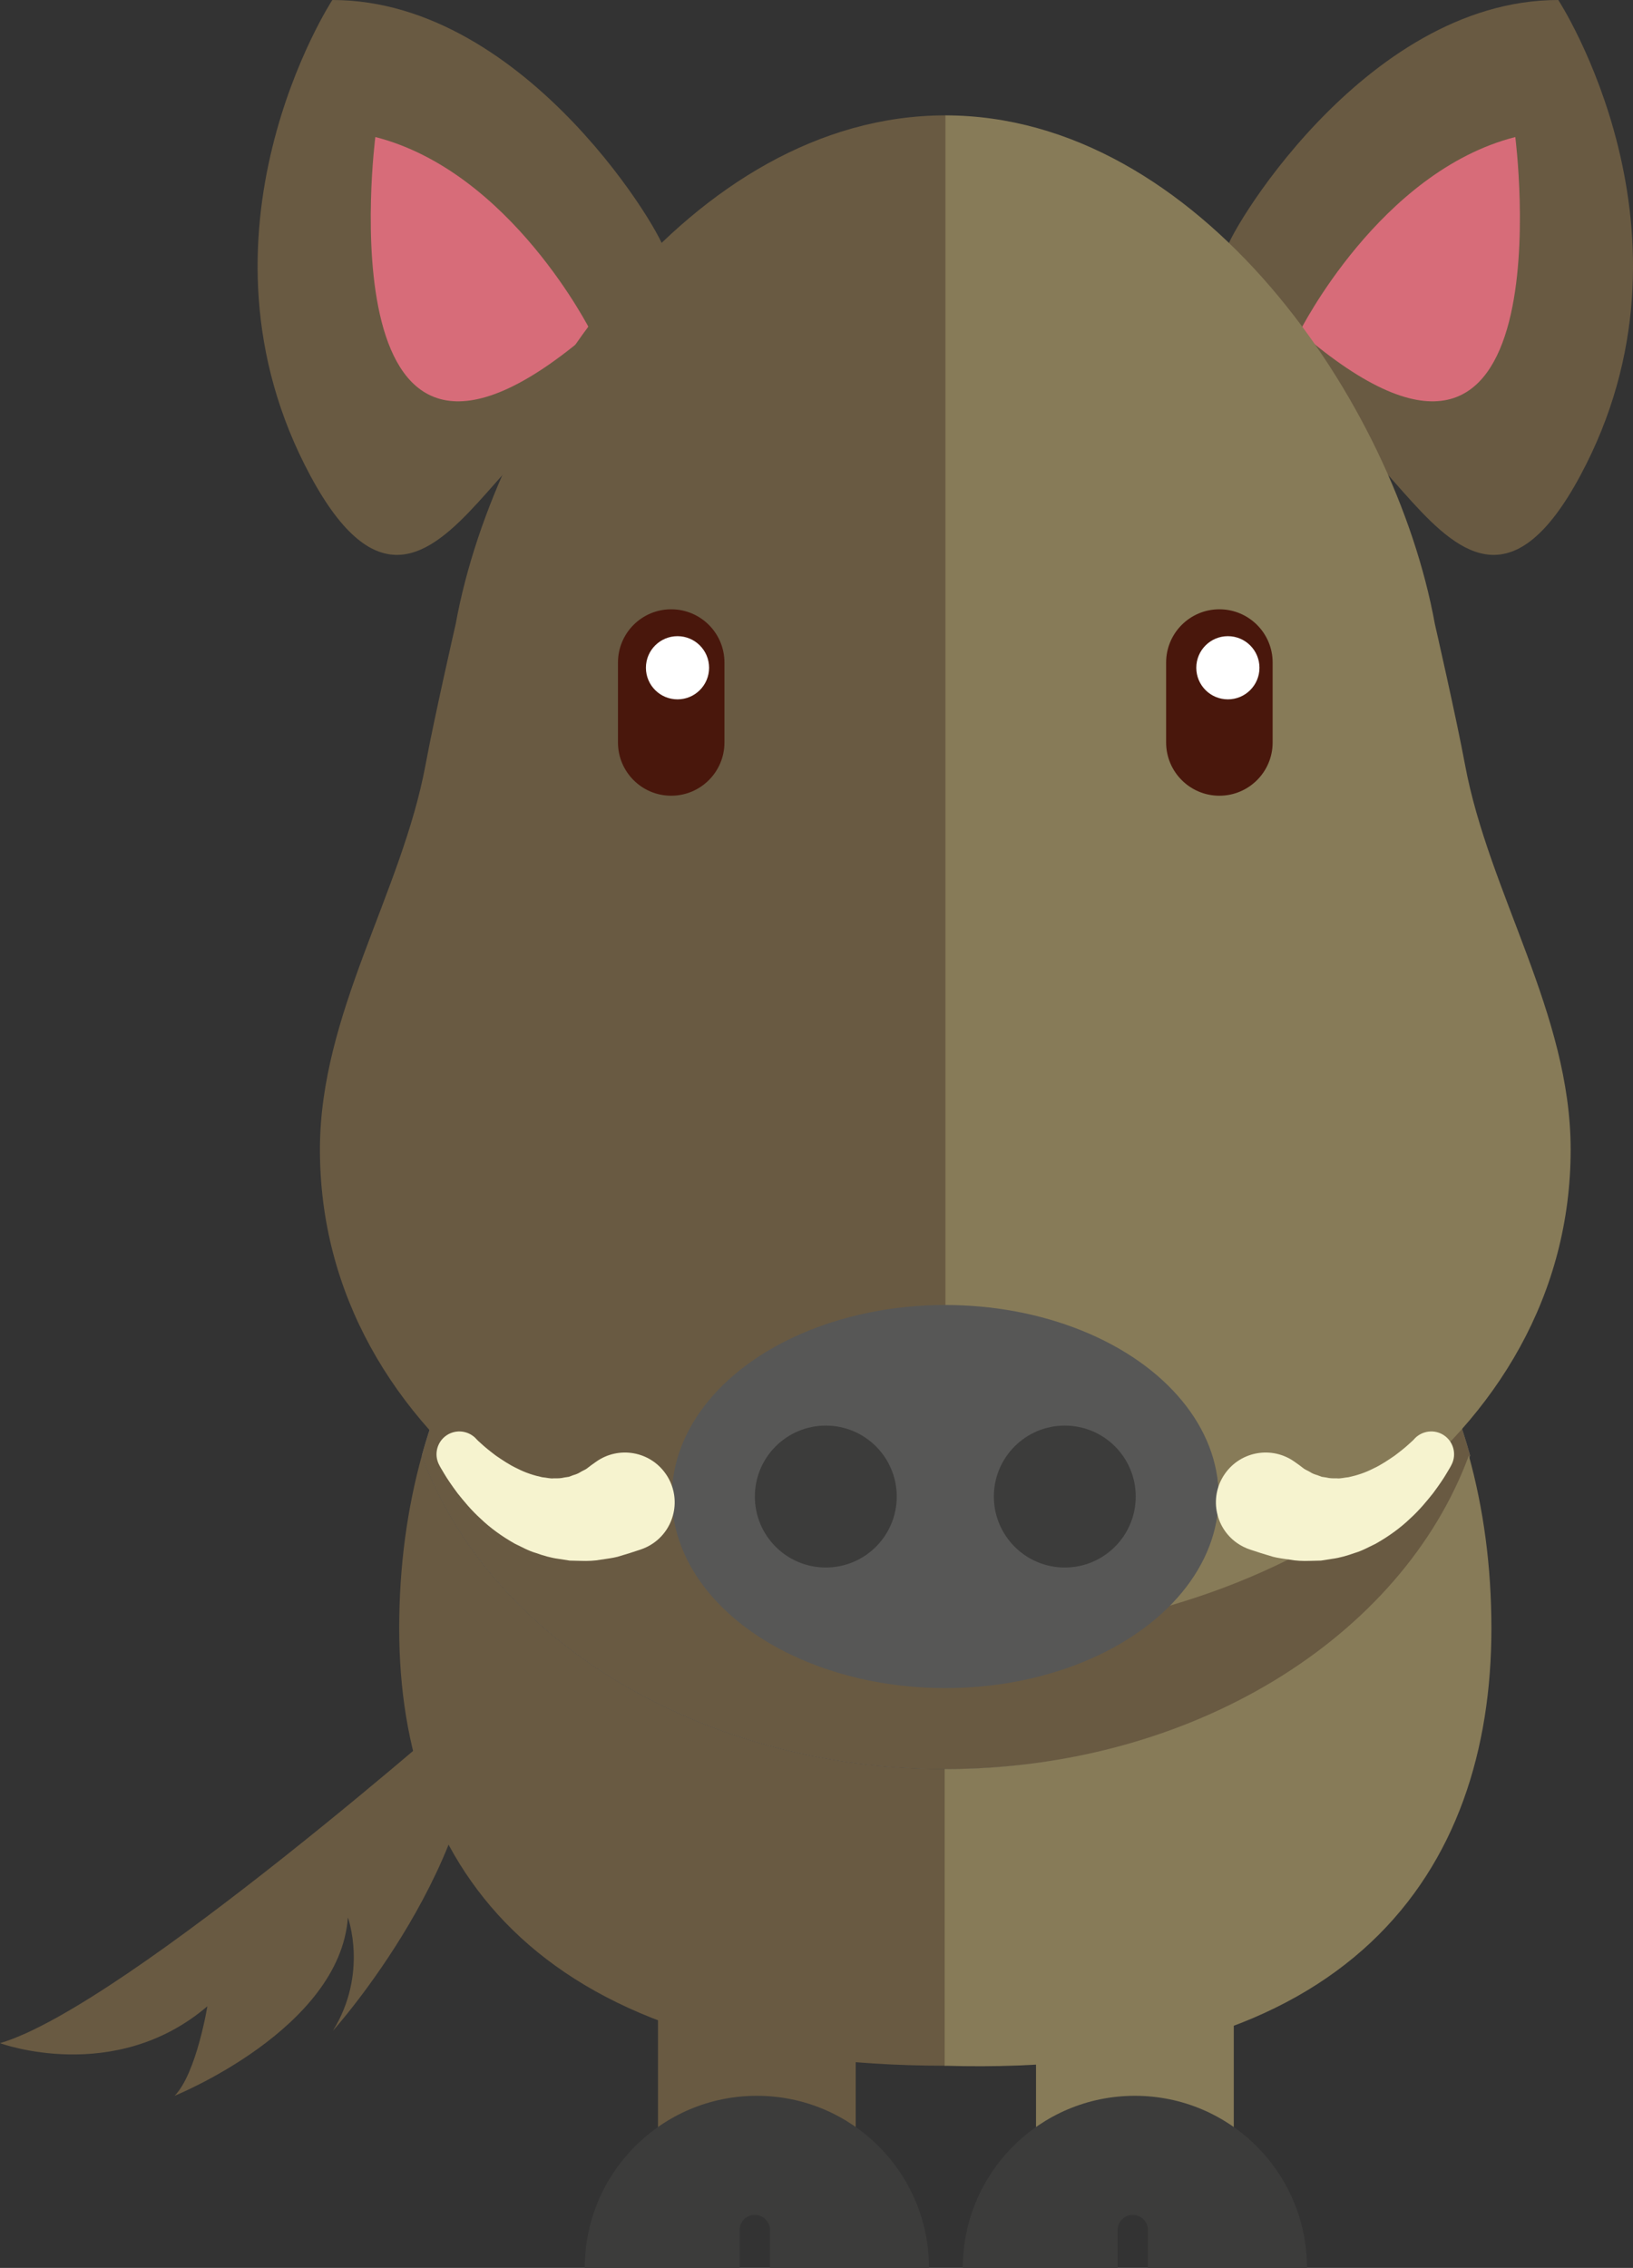 <?xml version="1.0" encoding="utf-8"?>
<!-- Generator: Adobe Illustrator 16.0.0, SVG Export Plug-In . SVG Version: 6.00 Build 0)  -->
<!DOCTYPE svg PUBLIC "-//W3C//DTD SVG 1.1//EN" "http://www.w3.org/Graphics/SVG/1.1/DTD/svg11.dtd">
<svg version="1.1" id="Layer_1" xmlns="http://www.w3.org/2000/svg" xmlns:xlink="http://www.w3.org/1999/xlink" x="0px" y="0px"
	 width="99.744px" height="138.479px" viewBox="0 0 99.744 138.479" style="enable-background:new 0 0 99.744 138.479;"
	 xml:space="preserve">
<rect x="0" y="0" width="99.744" height="138.479" fill="#333333" stroke="none"/>
<g>
	<g>
		<g>
			<path style="fill:#695A42;" d="M40.572,15.311C40.797,14.84,32.299,0,20.299,0c0,0-9.313,14.25-1.334,29.062
				c7.98,14.813,13-10.06,19-1.395L40.572,15.311z"/>
			<path style="fill:#D76C79;" d="M36.098,20.253c0,0-4.879-9.769-13.172-11.886C22.926,8.367,19.564,34.505,36.098,20.253z"/>
		</g>
		<g>
			<path style="fill:#695A42;" d="M74.906,15.311C74.682,14.84,83.18,0,95.18,0c0,0,9.314,14.25,1.334,29.062
				c-7.979,14.813-13-10.06-19-1.395L74.906,15.311z"/>
			<path style="fill:#D76C79;" d="M79.381,20.253c0,0,4.881-9.769,13.174-11.886C92.555,8.367,95.916,34.505,79.381,20.253z"/>
		</g>
	</g>
	<g>
		<g>
			<g>
				<g style="opacity:0.39;">
					<g>
						<path style="fill:#C6CCD6;" d="M57.779,108.021c15.154,0,27.932-8.08,32.016-19.143
							c-4.084-14.793-16.861-22.877-32.016-22.877c-15.156,0-27.934,8.084-32.014,22.877
							C29.846,99.94,42.623,108.021,57.779,108.021z"/>
					</g>
				</g>
				<g>
					<g>
						<path style="fill:#695A42;" d="M57.779,108.021c15.154,0,27.932-8.08,32.016-19.143
							c-4.084-14.793-16.861-22.877-32.016-22.877c-15.156,0-27.934,8.084-32.014,22.877
							C29.846,99.94,42.623,108.021,57.779,108.021z"/>
					</g>
				</g>
				<g>
					<g>
						<path style="fill:#695A42;" d="M25.766,88.878c-0.887,3.211-1.383,6.723-1.383,10.553c0,14.748,8.674,26.703,33.396,26.703
							v-18.113C42.623,108.021,29.846,99.94,25.766,88.878z"/>
					</g>
				</g>
				<g>
					<g>
						<path style="fill:#877B58;" d="M89.717,88.878c0.887,3.211,1.379,6.723,1.379,10.553c0,14.748-8.48,27.453-33.395,26.703
							v-18.113C72.857,108.021,85.635,99.94,89.717,88.878z"/>
					</g>
				</g>
			</g>
		</g>
		<g>
			<g>
				<g>
					<rect x="40.191" y="116.431" style="fill:#695A42;" width="12.076" height="16.652"/>
				</g>
			</g>
			<g>
				<g>
					<rect x="63.281" y="116.431" style="fill:#877B58;" width="12.078" height="16.652"/>
				</g>
			</g>
			<g>
				<g>
					<g>
						<path style="fill:#3C3C3B;" d="M46.104,135.241c0.51,0,0.924,0.414,0.924,0.926v2.313h9.715c0-5.805-4.707-10.51-10.514-10.51
							c-5.805,0-10.512,4.705-10.512,10.51h9.461v-2.313C45.178,135.655,45.59,135.241,46.104,135.241z"/>
					</g>
				</g>
			</g>
			<g>
				<g>
					<g>
						<path style="fill:#3C3C3B;" d="M69.189,135.241c0.514,0,0.928,0.414,0.928,0.926v2.313h9.713
							c0-5.805-4.705-10.51-10.512-10.51c-5.805,0-10.51,4.705-10.51,10.51h9.459v-2.313
							C68.268,135.655,68.68,135.241,69.189,135.241z"/>
					</g>
				</g>
			</g>
		</g>
	</g>
	<g>
		<g>
			<g>
				<path style="fill:#877B58;" d="M89.479,46.669c-0.533-2.871-1.838-8.57-1.838-8.57C85.176,24.53,73.227,7.045,57.729,7.045
					v92.913c20.465,0,38.207-12.221,38.207-29.764C95.936,61.876,90.938,54.544,89.479,46.669z"/>
			</g>
		</g>
		<g>
			<g>
				<g>
					<path style="fill:#695A42;" d="M25.998,46.669c0.531-2.871,1.836-8.57,1.836-8.57C30.301,24.53,42.246,7.045,57.748,7.045
						v92.913c-20.467,0-38.207-12.221-38.207-29.764C19.541,61.876,24.539,54.544,25.998,46.669z"/>
				</g>
			</g>
		</g>
	</g>
	<ellipse style="fill:#575756;" cx="57.738" cy="91.38" rx="16.699" ry="11.697"/>
	<g>
		<circle style="fill:#3C3C3B;" cx="50.44" cy="91.38" r="4.333"/>
		<circle style="fill:#3C3C3B;" cx="65.038" cy="91.38" r="4.333"/>
	</g>
	<g>
		<g>
			<g>
				<g>
					<path style="fill:#49170C;" d="M37.746,45.335c0,1.795,1.453,3.252,3.25,3.252l0,0c1.799,0,3.254-1.457,3.254-3.252v-4.879
						c0-1.797-1.455-3.252-3.254-3.252l0,0c-1.797,0-3.25,1.455-3.25,3.252V45.335z"/>
				</g>
			</g>
			<g>
				<g>
					<path style="fill:#49170C;" d="M71.227,45.335c0,1.795,1.457,3.252,3.252,3.252l0,0c1.799,0,3.254-1.457,3.254-3.252v-4.879
						c0-1.797-1.455-3.252-3.254-3.252l0,0c-1.795,0-3.252,1.455-3.252,3.252V45.335z"/>
				</g>
			</g>
		</g>
		<circle style="fill:#FFFFFF;" cx="41.382" cy="40.774" r="1.929"/>
		<circle style="fill:#FFFFFF;" cx="74.999" cy="40.774" r="1.929"/>
	</g>
	<path style="fill:#695A42;" d="M29.072,103.606c0,0-21.404,18.908-29.072,21.15c0,0,7,2.584,12.666-2.252c0,0-0.666,4.1-2,5.465
		c0,0,10.084-4.068,10.584-10.885c0,0,1.25,3.416-0.916,6.916C20.334,124.001,29.814,113.452,29.072,103.606z"/>
	<g>
		<path style="fill:#F6F3CF;" d="M29.123,87.897c-0.002-0.006,0.037,0.041,0.082,0.082c0.049,0.045,0.121,0.109,0.213,0.193
			c0.195,0.182,0.502,0.432,0.871,0.709c0.381,0.26,0.824,0.566,1.318,0.793c0.484,0.252,1.014,0.42,1.508,0.525
			c0.25,0.02,0.488,0.096,0.717,0.068c0.225,0.004,0.439,0.002,0.635-0.051c0.096-0.014,0.191-0.029,0.283-0.043
			c0.09-0.033,0.176-0.066,0.26-0.098c0.166-0.047,0.318-0.104,0.455-0.197c0.137-0.082,0.26-0.125,0.369-0.201
			c0.107-0.082,0.201-0.152,0.277-0.211c0.152-0.107,0.24-0.17,0.24-0.17l0.066-0.047c1.373-0.969,3.27-0.641,4.236,0.73
			c0.969,1.373,0.641,3.27-0.73,4.236c-0.252,0.178-0.533,0.314-0.811,0.406c0,0-0.238,0.078-0.652,0.213
			c-0.207,0.063-0.457,0.139-0.744,0.225c-0.293,0.076-0.652,0.119-1.023,0.176c-0.369,0.068-0.783,0.088-1.227,0.072
			c-0.217-0.006-0.439-0.01-0.668-0.016c-0.225-0.035-0.455-0.07-0.688-0.107c-0.469-0.063-0.924-0.197-1.373-0.357
			c-0.463-0.133-0.867-0.369-1.287-0.566c-0.799-0.451-1.512-0.971-2.082-1.518c-0.588-0.531-1.039-1.088-1.416-1.559
			c-0.363-0.486-0.641-0.896-0.822-1.205c-0.096-0.162-0.172-0.289-0.223-0.375c-0.043-0.08-0.066-0.123-0.066-0.123l-0.014-0.027
			c-0.363-0.68-0.105-1.525,0.574-1.887C27.992,87.255,28.707,87.407,29.123,87.897z"/>
		<path style="fill:#F6F3CF;" d="M86.355,87.897c0.002-0.006-0.037,0.041-0.082,0.082c-0.049,0.045-0.121,0.109-0.213,0.193
			c-0.195,0.182-0.502,0.432-0.871,0.709c-0.381,0.26-0.824,0.566-1.318,0.793c-0.484,0.252-1.014,0.42-1.508,0.525
			c-0.25,0.02-0.488,0.096-0.717,0.068c-0.225,0.004-0.439,0.002-0.635-0.051c-0.096-0.014-0.191-0.029-0.283-0.043
			c-0.09-0.033-0.176-0.066-0.26-0.098c-0.166-0.047-0.318-0.104-0.455-0.197c-0.137-0.082-0.26-0.125-0.369-0.201
			c-0.107-0.082-0.201-0.152-0.277-0.211c-0.152-0.107-0.24-0.17-0.24-0.17l-0.066-0.047c-1.373-0.969-3.27-0.641-4.236,0.73
			c-0.969,1.373-0.641,3.27,0.73,4.236c0.252,0.178,0.533,0.314,0.811,0.406c0,0,0.238,0.078,0.652,0.213
			c0.207,0.063,0.457,0.139,0.744,0.225c0.293,0.076,0.652,0.119,1.023,0.176c0.369,0.068,0.783,0.088,1.227,0.072
			c0.217-0.006,0.439-0.01,0.668-0.016c0.225-0.035,0.455-0.07,0.688-0.107c0.469-0.063,0.924-0.197,1.373-0.357
			c0.463-0.133,0.867-0.369,1.287-0.566c0.799-0.451,1.512-0.971,2.082-1.518c0.588-0.531,1.039-1.088,1.416-1.559
			c0.363-0.486,0.641-0.896,0.822-1.205c0.096-0.162,0.172-0.289,0.223-0.375c0.043-0.08,0.066-0.123,0.066-0.123l0.014-0.027
			c0.363-0.68,0.105-1.525-0.574-1.887C87.486,87.255,86.771,87.407,86.355,87.897z"/>
	</g>
</g>
</svg>

